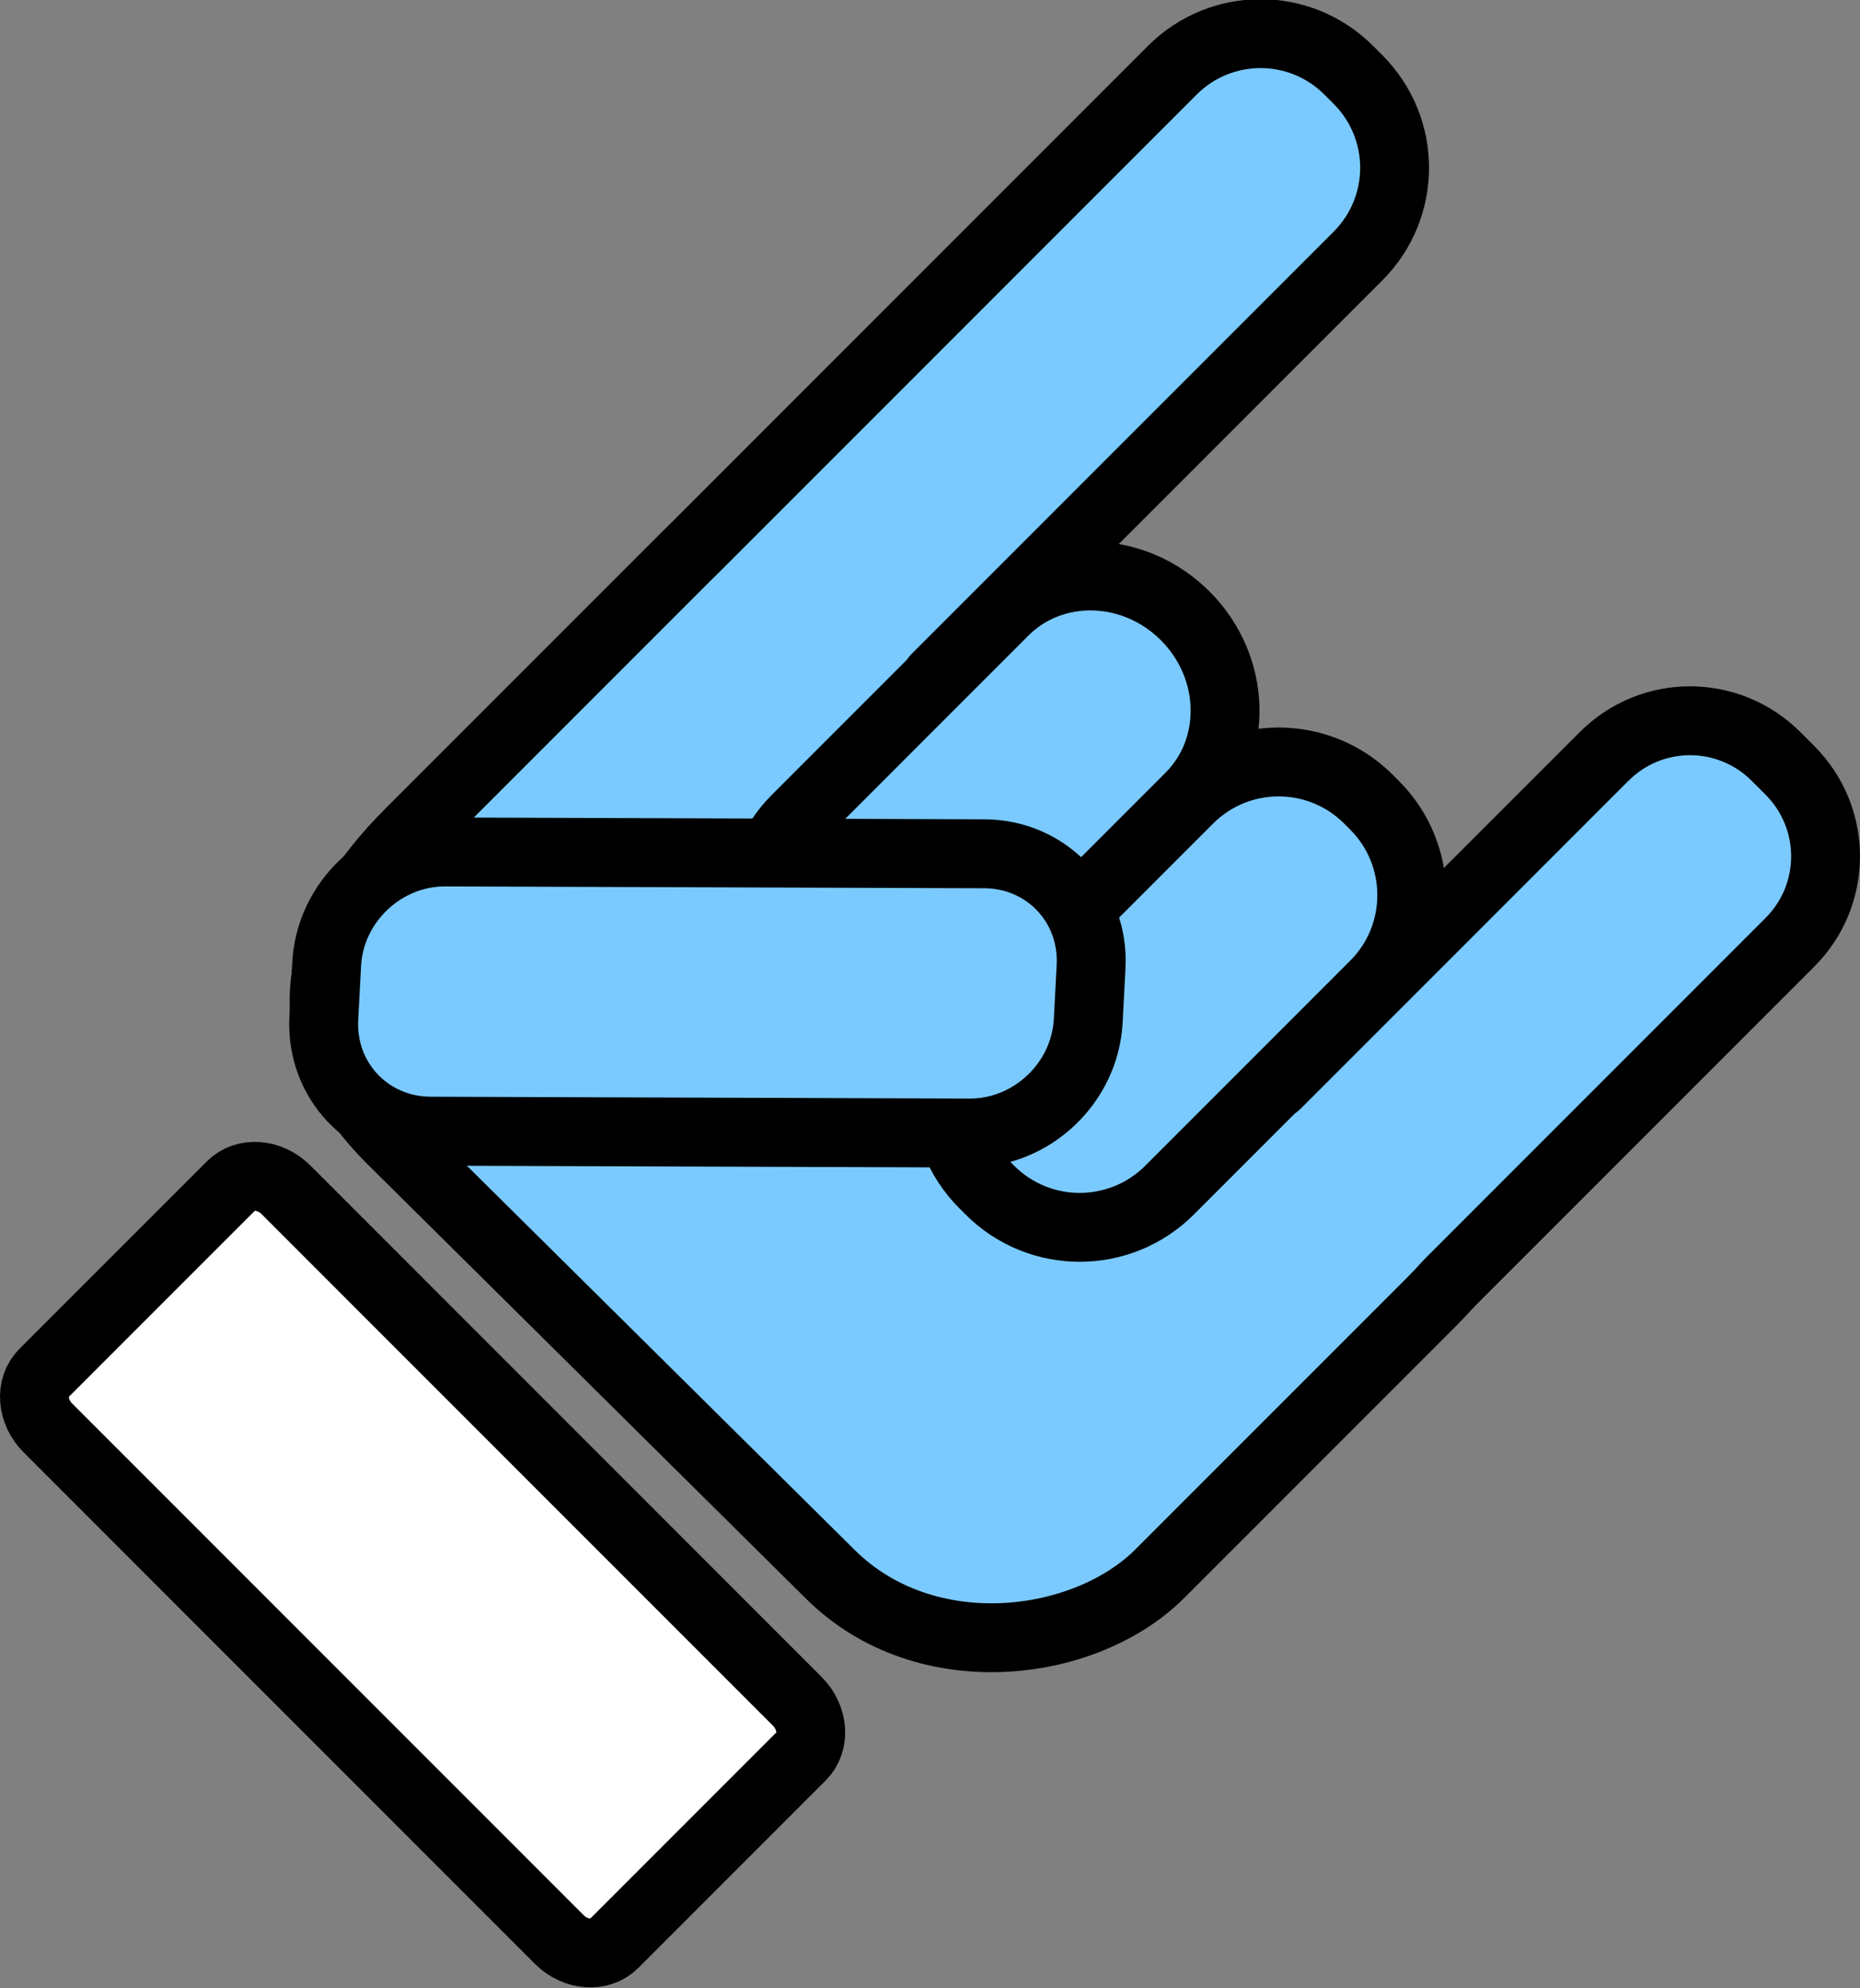 <?xml version="1.0" encoding="utf-8"?>
<!-- Generator: Adobe Illustrator 15.0.0, SVG Export Plug-In . SVG Version: 6.00 Build 0)  -->
<!DOCTYPE svg PUBLIC "-//W3C//DTD SVG 1.1//EN" "http://www.w3.org/Graphics/SVG/1.1/DTD/svg11.dtd">
<svg version="1.1"
	 id="svg2" inkscape:version="0.48.2 r9819" xmlns:inkscape="http://www.inkscape.org/namespaces/inkscape" xmlns:cc="http://creativecommons.org/ns#" xmlns:sodipodi="http://sodipodi.sourceforge.net/DTD/sodipodi-0.dtd" sodipodi:docname="rockfist.svg" xmlns:rdf="http://www.w3.org/1999/02/22-rdf-syntax-ns#" xmlns:dc="http://purl.org/dc/elements/1.1/" xmlns:svg="http://www.w3.org/2000/svg"
	 xmlns="http://www.w3.org/2000/svg" xmlns:xlink="http://www.w3.org/1999/xlink" x="0px" y="0px" width="472.735px"
	 height="505.117px" viewBox="-184.133 550.058 472.735 505.117" enable-background="new -184.133 550.058 472.735 505.117"
	 xml:space="preserve">
<rect x="-184.133" y="550.058" width="472.735" height="505.117" fill="#808080" stroke="none"/>
<path id="rect3813" fill="#FFFFFF" stroke="#000000" stroke-width="17.5" stroke-linejoin="round" d="M-111.448,852.347
	L18.491,982.287c4.137,4.136,4.601,10.376,1.037,13.938l-47.6,47.602c-3.562,3.562-9.804,3.098-13.939-1.038l-129.938-129.939
	c-4.137-4.136-4.601-10.377-1.038-13.938l47.601-47.602C-121.824,847.748-115.584,848.212-111.448,852.347z"/>
<path id="rect3793" fill="#7BCAFF" stroke="#000000" stroke-width="17.5" stroke-linejoin="round" d="M158.69,567.932
	c-12.438-12.438-32.462-12.438-44.901,0L-7.592,689.313c-0.753,0.718-1.487,1.443-2.23,2.188l-70.007,70.005
	c-24.912,24.912-31.457,51.664-4.533,78.327L26.956,950.077c24.222,23.986,64.713,18.765,83.708-0.23l68.93-68.929
	c1.609-1.611,3.134-3.238,4.618-4.885l86.565-86.565c12.115-12.114,12.092-31.616-0.02-43.73l-3.471-3.469
	c-12.113-12.114-31.616-12.136-43.73-0.021l-83.293,83.294l-86.473-103.21l107.198-107.199c12.438-12.438,12.438-32.462,0-44.901
	L158.69,567.932L158.69,567.932z"/>
<path id="rect2985-3" fill="#7BCAFF" stroke="#000000" stroke-width="17.5" stroke-linejoin="round" d="M117.096,706.525
	L117.096,706.525c13.039,13.039,13.565,33.651,1.178,46.039l-52.907,52.907c-12.388,12.388-33,11.861-46.039-1.178l0,0
	C6.29,791.256,5.763,770.642,18.15,758.255l52.908-52.907C83.445,692.96,104.057,693.487,117.096,706.525z"/>
<path id="rect2985-2" fill="#7BCAFF" stroke="#000000" stroke-width="17.5" stroke-linejoin="round" d="M163.663,753.093
	l1.565,1.566c12.605,12.605,12.599,33.052-0.018,45.667l-52.085,52.084c-12.614,12.614-33.061,12.622-45.667,0.017l-1.564-1.565
	c-12.606-12.605-12.599-33.052,0.017-45.668l52.084-52.084C130.61,740.494,151.057,740.486,163.663,753.093z"/>
<path id="rect2985-7" fill="#7BCAFF" stroke="#000000" stroke-width="17.511" stroke-linejoin="round" d="M93.175,795.664
	l-0.727,13.752c-0.833,15.792-14.329,28.551-30.144,28.497l-137.012-0.468c-15.813-0.054-27.959-12.899-27.125-28.692l0.727-13.752
	c0.833-15.793,14.329-28.553,30.144-28.498l137.012,0.467C81.862,767.025,94.008,779.871,93.175,795.664z"/>
</svg>
